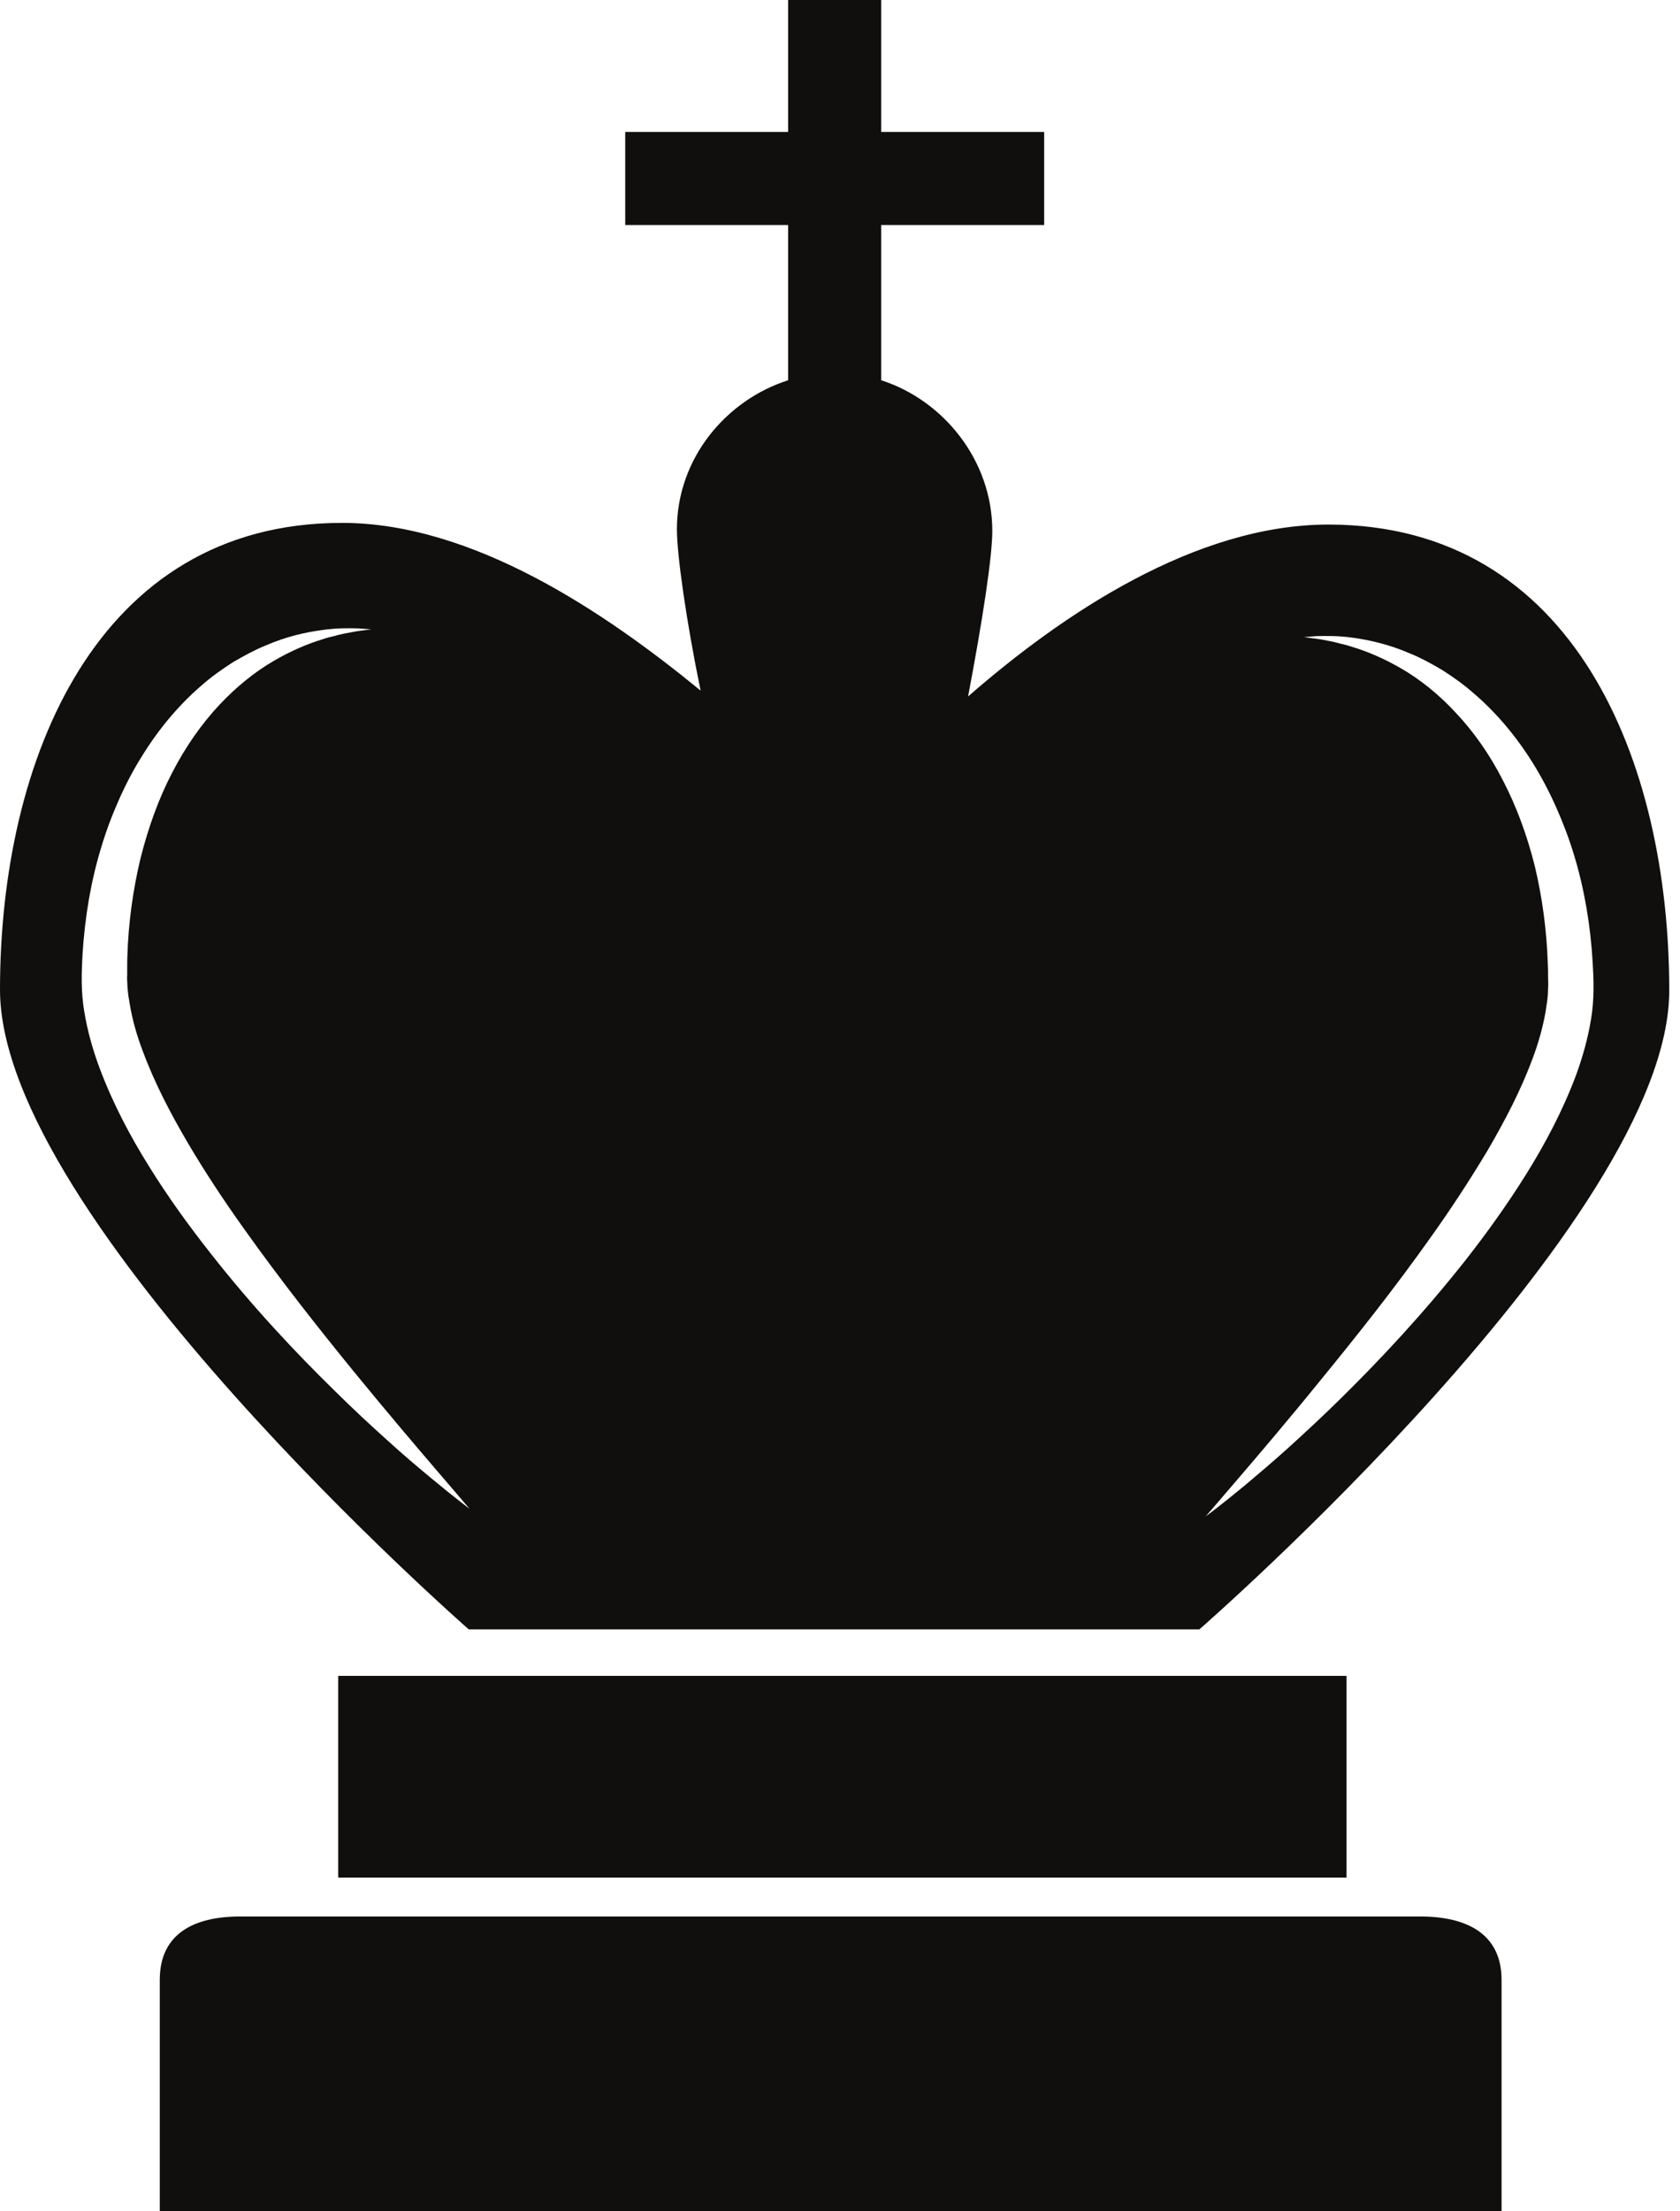 <svg width="38" height="50" viewBox="0 0 38 50" fill="none" xmlns="http://www.w3.org/2000/svg">
<path d="M32.129 43.334H5.428C4.386 43.334 3.614 43.723 3.614 44.766V50H18.779H33.964V44.766C33.964 43.723 33.172 43.334 32.129 43.334Z" fill="#100F0D"/>
<path d="M7.65 42.454H30.457V37.893H7.65V42.454Z" fill="#100F0D"/>
<path d="M4.756 28.33C4.279 27.724 3.809 27.079 3.378 26.384C2.944 25.69 2.55 24.947 2.25 24.143C2.1 23.739 1.98 23.319 1.907 22.878C1.828 22.428 1.845 21.979 1.867 21.573C1.919 20.743 2.055 19.928 2.287 19.168C2.4 18.788 2.539 18.421 2.695 18.072C2.851 17.721 3.026 17.389 3.222 17.08C3.606 16.459 4.062 15.928 4.542 15.513C4.78 15.301 5.034 15.124 5.275 14.97C5.527 14.824 5.77 14.691 6.005 14.597C6.477 14.391 6.912 14.297 7.272 14.248C7.63 14.195 7.916 14.205 8.106 14.209C8.295 14.222 8.401 14.23 8.401 14.23C8.401 14.23 8.295 14.242 8.106 14.268C8.015 14.28 7.899 14.307 7.766 14.33C7.699 14.343 7.63 14.363 7.556 14.383C7.476 14.4 7.399 14.419 7.317 14.448C6.982 14.548 6.591 14.709 6.184 14.948C5.771 15.188 5.352 15.522 4.956 15.944C4.561 16.368 4.199 16.879 3.896 17.468C3.59 18.053 3.353 18.712 3.177 19.413C3.009 20.115 2.904 20.858 2.881 21.619C2.877 21.714 2.877 21.81 2.877 21.903V22.049L2.874 22.12L2.877 22.18L2.884 22.327L2.896 22.448C2.903 22.529 2.923 22.621 2.936 22.709C2.995 23.064 3.097 23.423 3.234 23.778C3.498 24.491 3.861 25.183 4.254 25.852C4.647 26.518 5.073 27.159 5.508 27.768C6.373 28.986 7.249 30.087 8.01 31.021C8.776 31.957 9.43 32.725 9.893 33.265C10.356 33.803 10.619 34.114 10.619 34.114C10.619 34.114 10.292 33.871 9.745 33.416C9.47 33.188 9.138 32.91 8.772 32.576C8.403 32.245 7.991 31.865 7.56 31.437C6.686 30.582 5.706 29.542 4.756 28.33ZM28 33.44C28.463 32.9 29.118 32.134 29.877 31.198C30.642 30.262 31.523 29.163 32.385 27.943C32.819 27.335 33.24 26.692 33.64 26.026C34.028 25.361 34.395 24.666 34.659 23.952C34.794 23.6 34.895 23.238 34.958 22.886C34.97 22.798 34.986 22.704 34.997 22.625L35.01 22.504L35.016 22.355L35.019 22.296V22.224L35.016 22.08C35.016 21.985 35.016 21.89 35.01 21.796C34.986 21.034 34.884 20.29 34.717 19.589C34.541 18.885 34.299 18.229 33.993 17.642C33.694 17.056 33.329 16.54 32.932 16.12C32.542 15.697 32.122 15.365 31.71 15.124C31.297 14.883 30.91 14.723 30.576 14.624C30.492 14.597 30.414 14.573 30.336 14.558C30.263 14.539 30.193 14.519 30.127 14.505C29.992 14.482 29.877 14.454 29.782 14.444C29.595 14.418 29.496 14.405 29.496 14.405C29.496 14.405 29.595 14.397 29.786 14.383C29.975 14.38 30.263 14.37 30.62 14.422C30.975 14.473 31.416 14.568 31.889 14.774C32.123 14.867 32.366 14.999 32.615 15.146C32.86 15.301 33.111 15.478 33.349 15.69C33.831 16.103 34.285 16.634 34.672 17.254C34.865 17.566 35.04 17.896 35.196 18.247C35.352 18.597 35.493 18.965 35.607 19.345C35.837 20.103 35.975 20.919 36.024 21.749C36.048 22.154 36.065 22.604 35.986 23.055C35.914 23.494 35.793 23.915 35.646 24.318C35.343 25.123 34.948 25.866 34.516 26.558C34.082 27.252 33.615 27.9 33.14 28.505C32.183 29.716 31.206 30.755 30.336 31.612C29.9 32.042 29.487 32.422 29.122 32.753C28.751 33.087 28.42 33.365 28.149 33.593C27.601 34.047 27.273 34.286 27.273 34.286C27.273 34.286 27.538 33.98 28 33.44ZM10.603 36.842H27.128C27.128 36.842 37.757 27.583 37.757 22.397C37.757 17.21 35.602 11.861 30.047 11.861C27.038 11.861 24.028 13.886 21.897 15.748C22.228 14.009 22.445 12.579 22.445 12.007C22.445 10.403 21.333 9.047 19.932 8.598V5.088H23.618V2.983H19.932V7.62939e-06H17.826V2.983H14.142V5.088H17.826V8.598C16.422 9.047 15.311 10.365 15.311 11.97C15.311 12.534 15.521 14.036 15.847 15.615C13.706 13.86 10.71 11.823 7.735 11.823C2.179 11.823 0 17.194 0 22.379C0 27.564 10.603 36.842 10.603 36.842Z" fill="#100F0D"/>
</svg>

